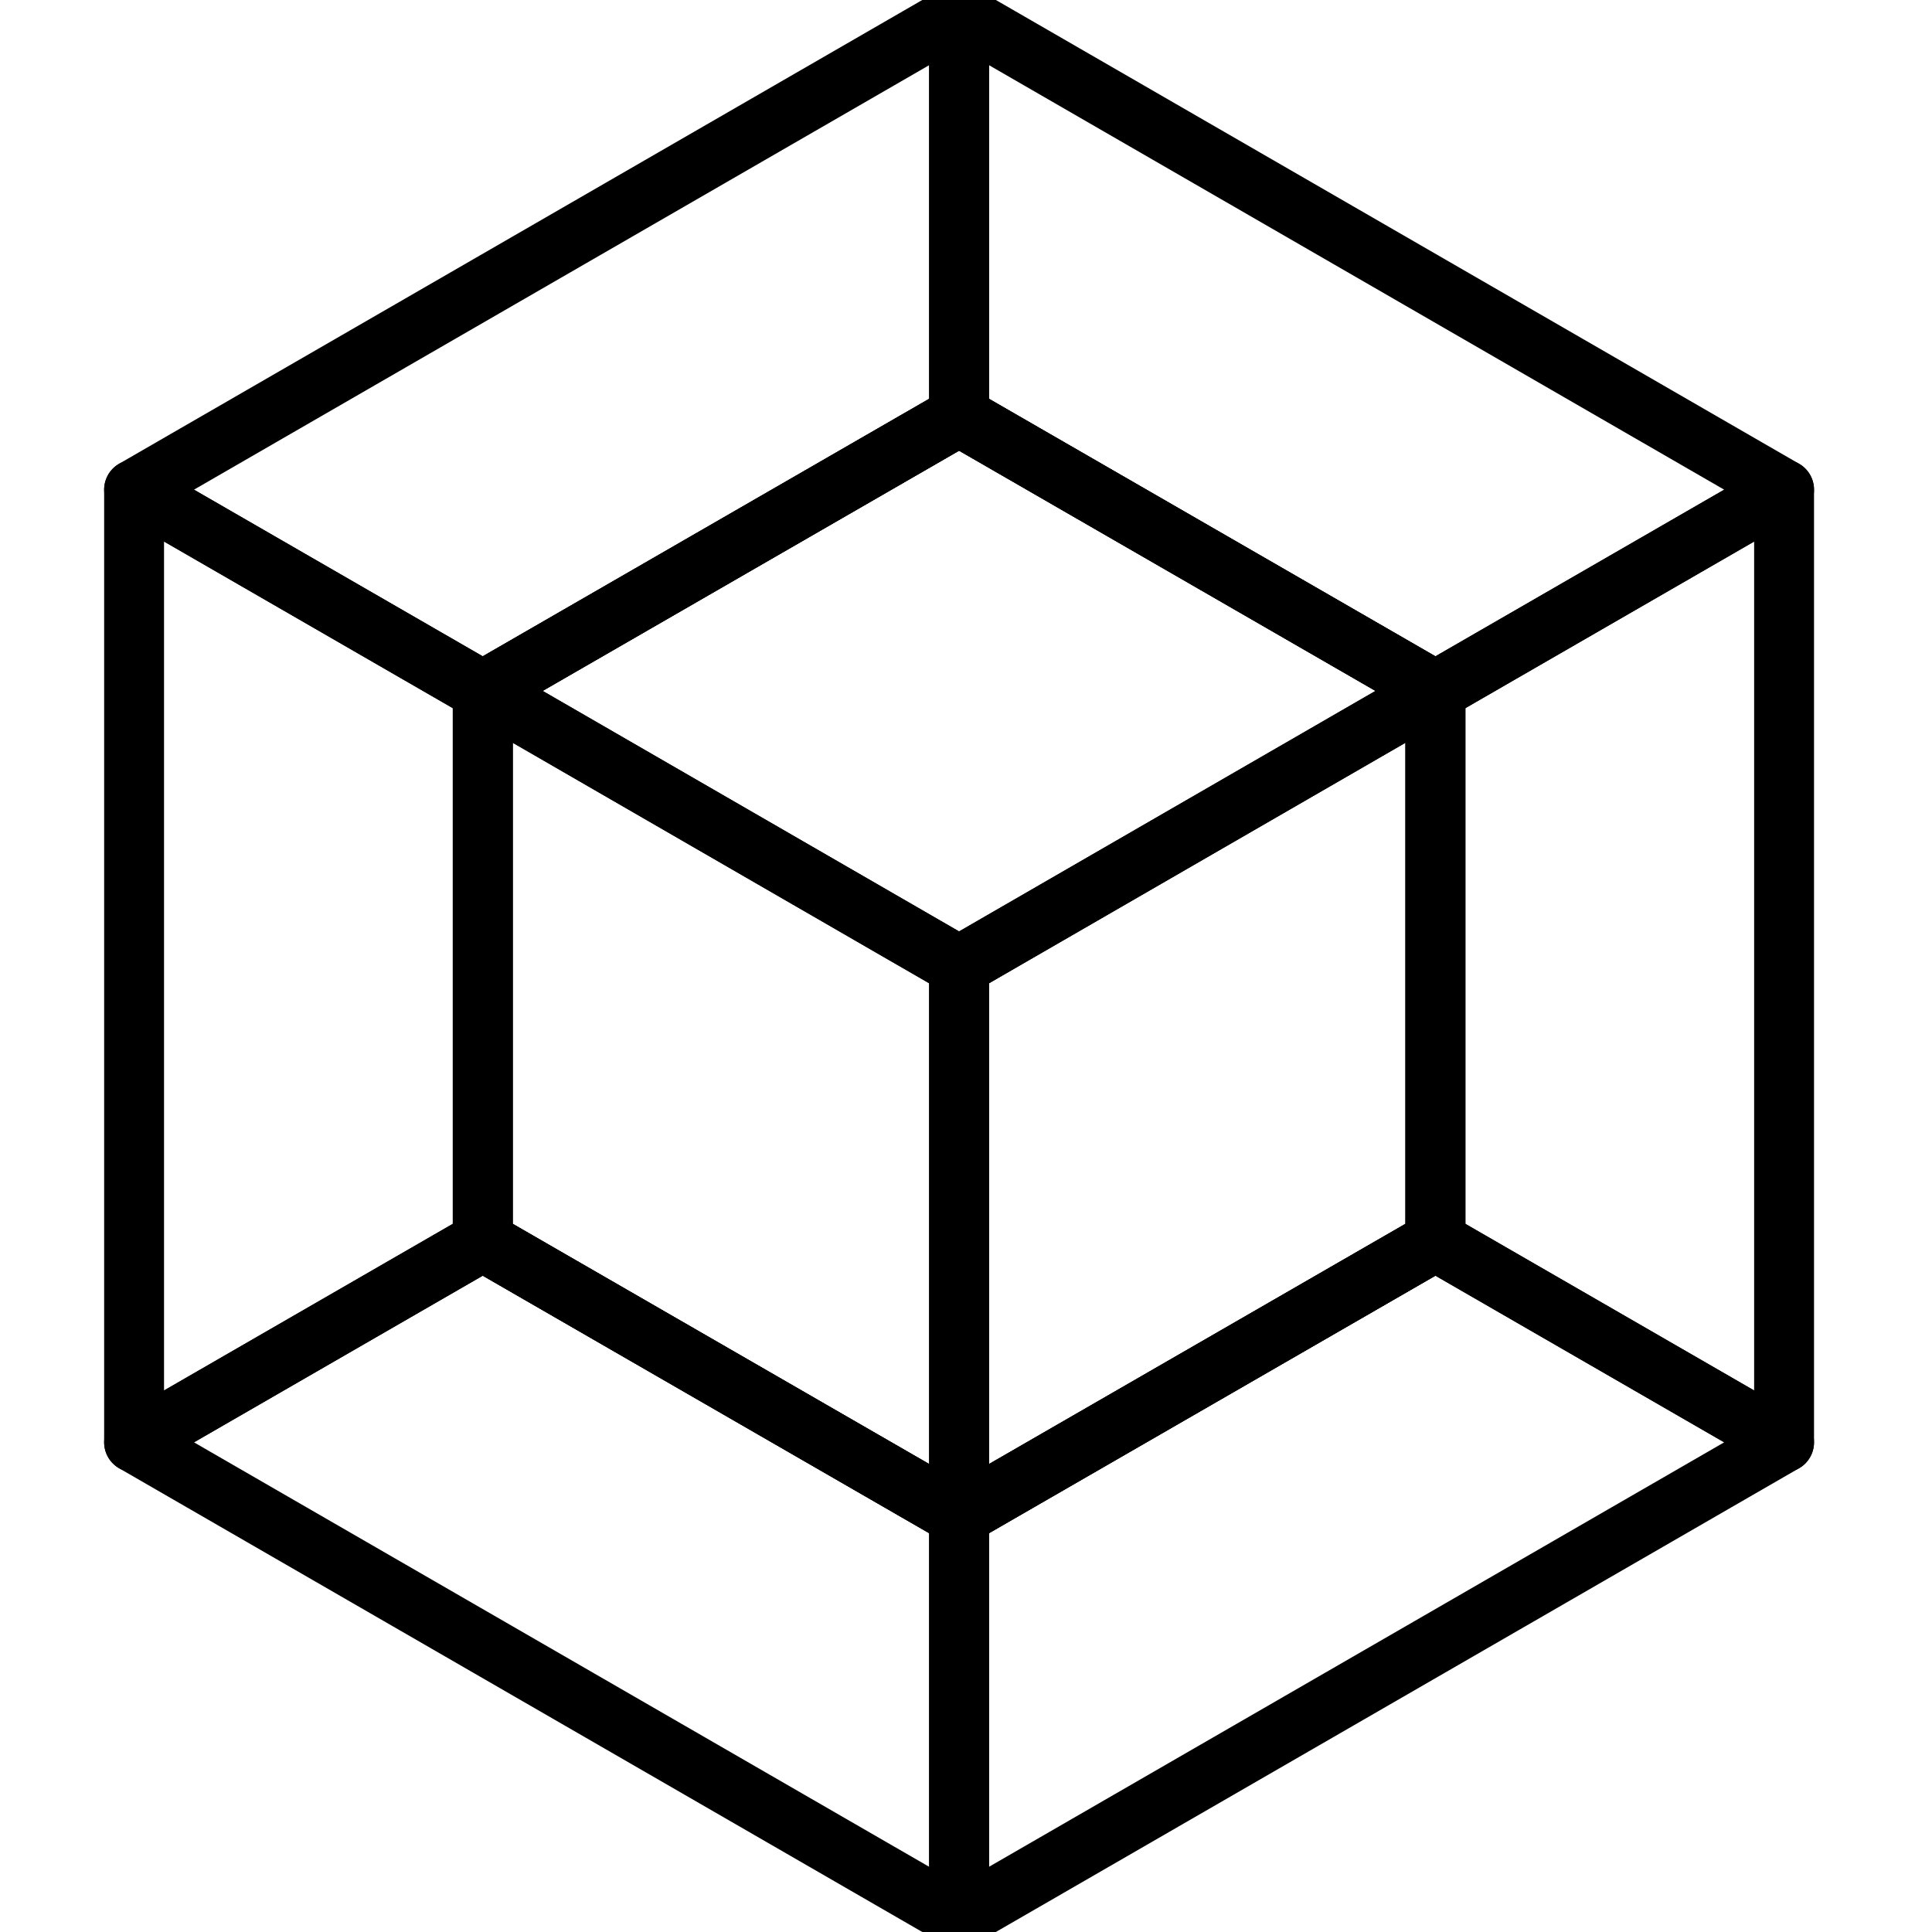 <svg width="57" height="57" viewBox="0 0 57 57" fill="none" xmlns="http://www.w3.org/2000/svg">
<g clip-path="url(#clip0_3_25)">
<path d="M42.349 20.383L52.636 14.447L28.296 0.393V12.277L42.349 20.383Z" stroke="black" stroke-width="1.767" stroke-miterlimit="10" stroke-linecap="round" stroke-linejoin="round"/>
<path d="M52.636 14.447L42.349 20.383V36.617L52.636 42.553V14.447Z" stroke="black" stroke-width="1.767" stroke-miterlimit="10" stroke-linecap="round" stroke-linejoin="round"/>
<path d="M52.636 42.553L42.349 36.617L28.296 44.723V56.606L52.636 42.553Z" stroke="black" stroke-width="1.767" stroke-miterlimit="10" stroke-linecap="round" stroke-linejoin="round"/>
<path d="M28.296 56.606V44.723L14.243 36.617L3.956 42.553L28.296 56.606Z" stroke="black" stroke-width="1.767" stroke-miterlimit="10" stroke-linecap="round" stroke-linejoin="round"/>
<path d="M14.243 36.617L3.956 42.553V14.447L14.243 20.383V36.617Z" stroke="black" stroke-width="1.767" stroke-miterlimit="10" stroke-linecap="round" stroke-linejoin="round"/>
<path d="M14.243 20.383L3.956 14.447L28.296 0.393V12.277L14.243 20.383Z" stroke="black" stroke-width="1.767" stroke-miterlimit="10" stroke-linecap="round" stroke-linejoin="round"/>
<path d="M14.243 36.617L28.296 44.723L42.349 36.617V20.383L28.296 12.277L14.243 20.383V36.617Z" stroke="black" stroke-width="1.767" stroke-miterlimit="10" stroke-linecap="round" stroke-linejoin="round"/>
<path d="M28.296 12.277L42.349 20.383L28.296 28.5L14.243 20.383L28.296 12.277Z" stroke="black" stroke-width="1.767" stroke-miterlimit="10" stroke-linecap="round" stroke-linejoin="round"/>
<path d="M14.243 20.383V36.617L28.296 44.723V28.5L14.243 20.383Z" stroke="black" stroke-width="1.767" stroke-miterlimit="10" stroke-linecap="round" stroke-linejoin="round"/>
<path d="M28.296 44.723L42.349 36.617V20.383L28.296 28.5V44.723Z" stroke="black" stroke-width="1.767" stroke-miterlimit="10" stroke-linecap="round" stroke-linejoin="round"/>
</g>
<defs>
<clipPath id="clip0_3_25">
<rect width="57" height="57" fill="white"/>
</clipPath>
</defs>
</svg>
